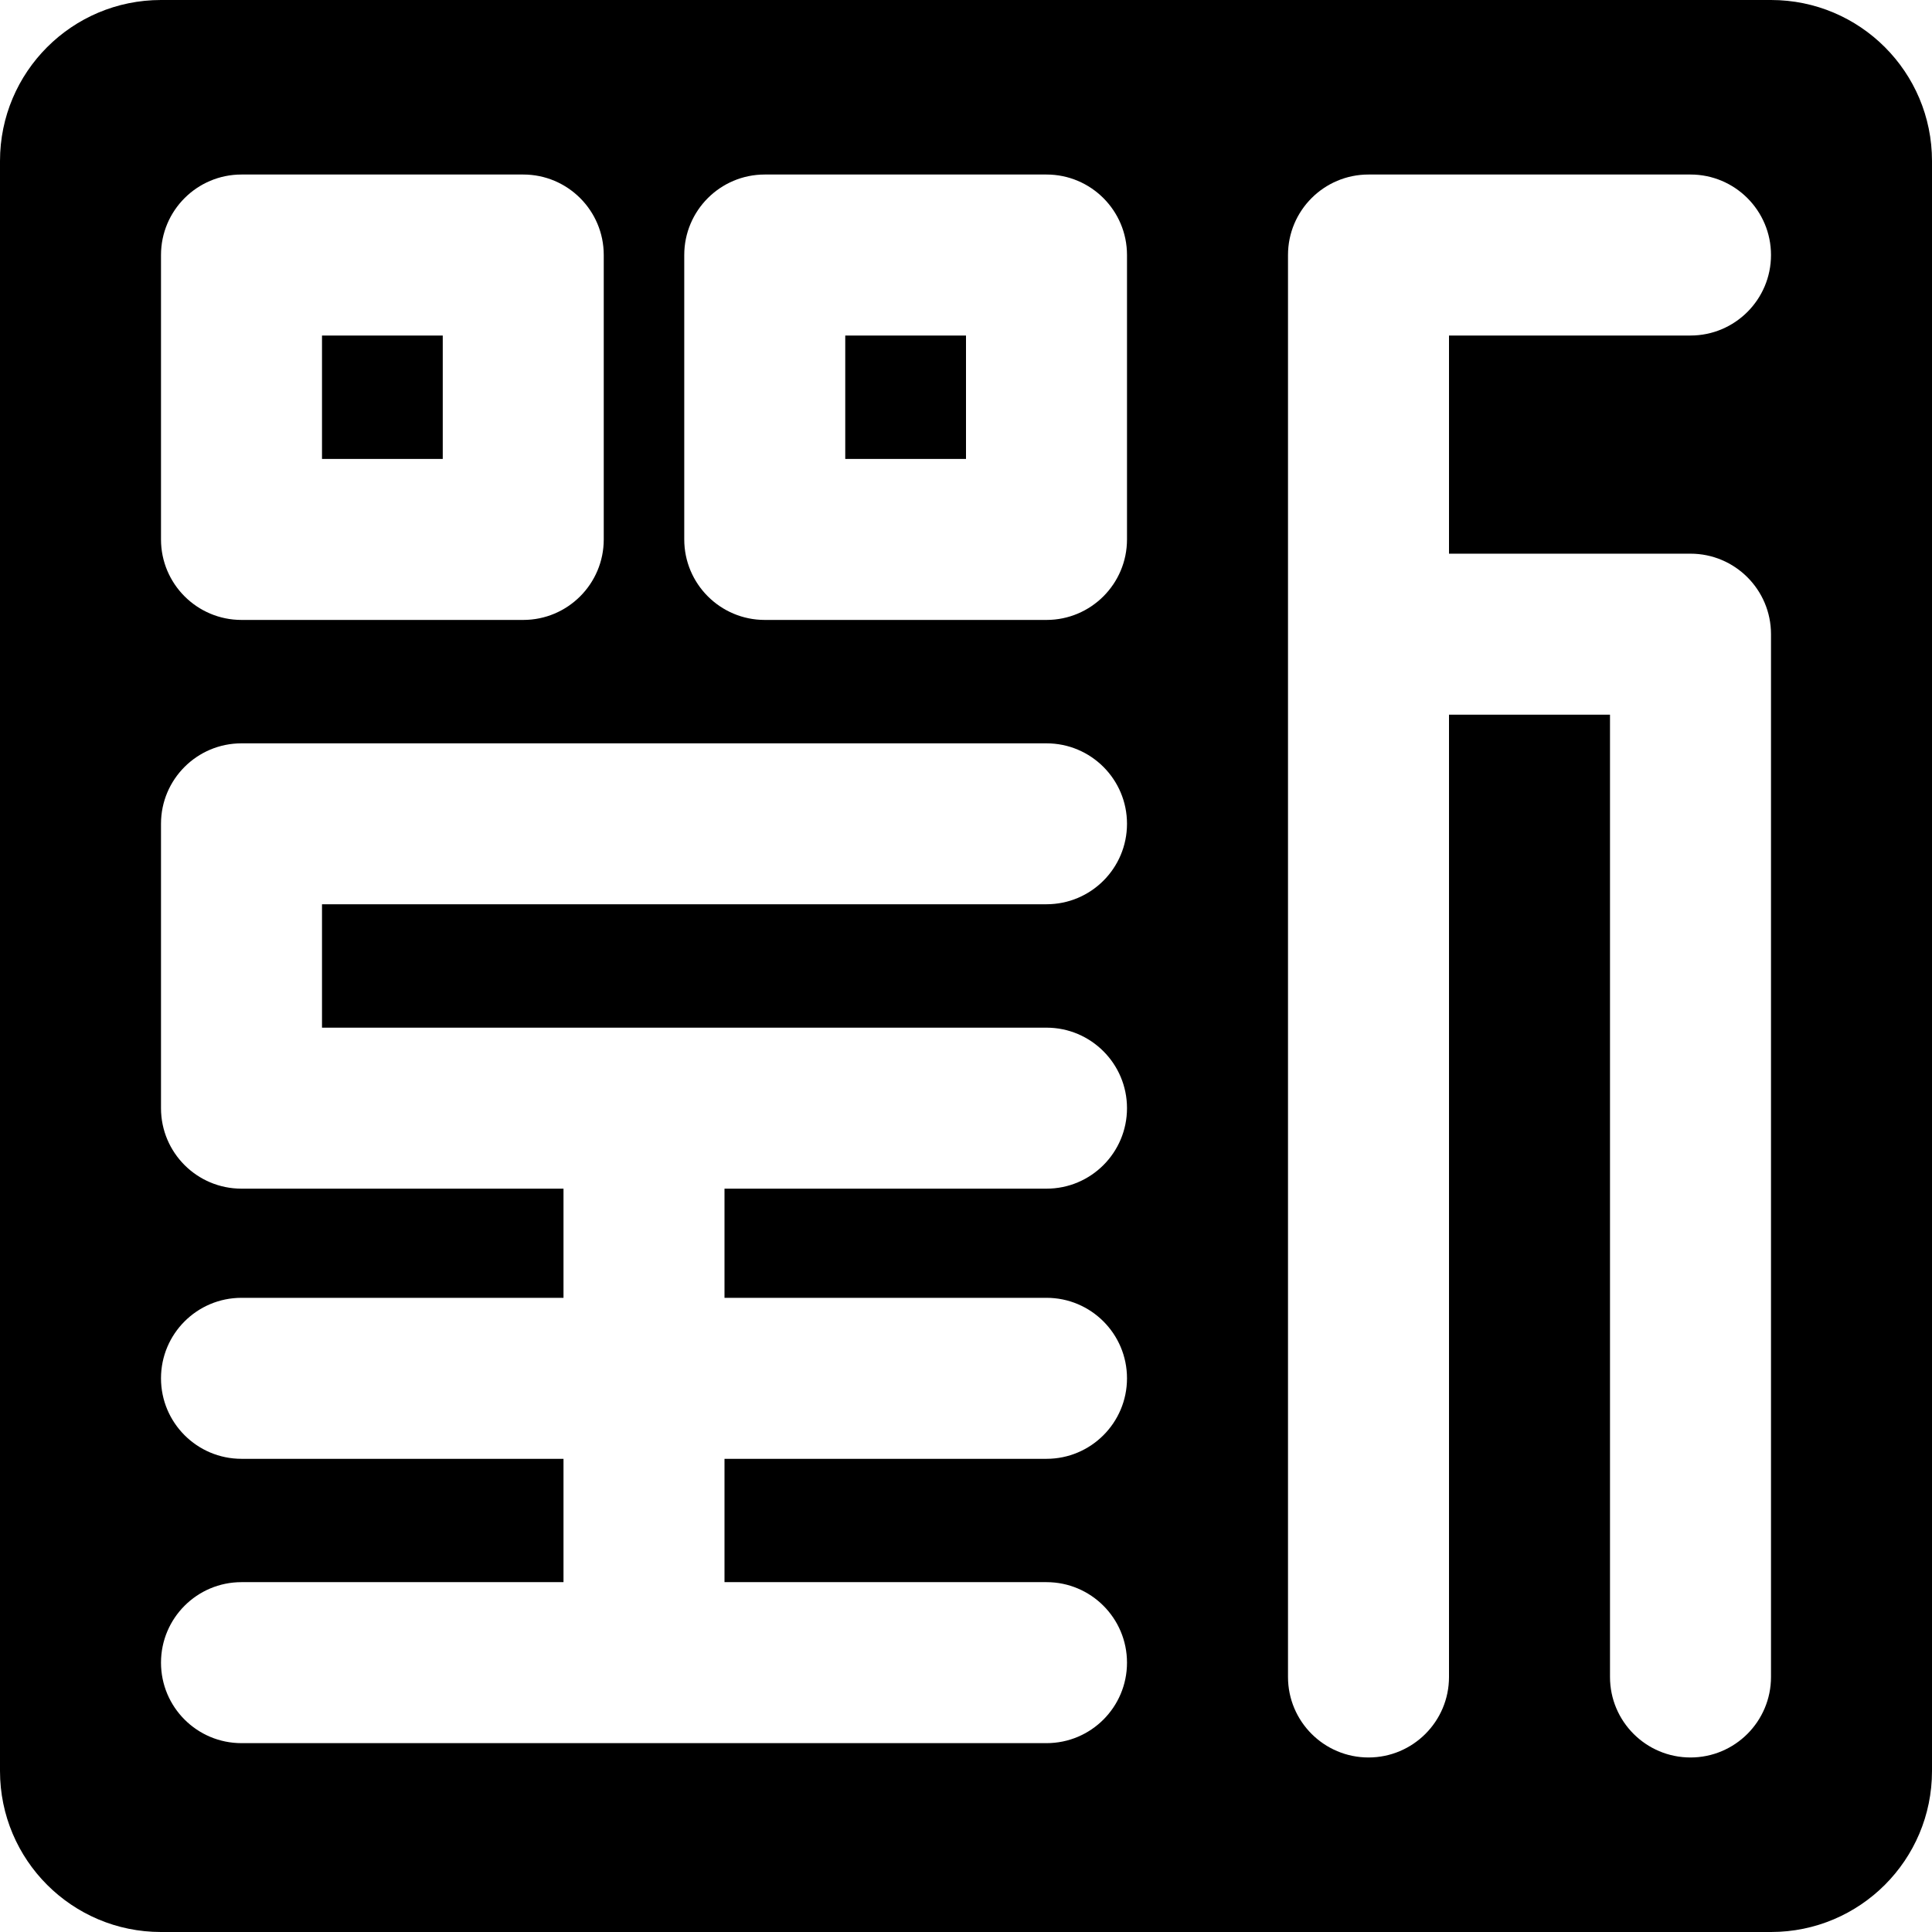 <svg width="24" height="24" viewBox="0 0 24 24" fill="none" xmlns="http://www.w3.org/2000/svg">
<path fill-rule="evenodd" clip-rule="evenodd" d="M2 0C0.895 0 0 0.895 0 2V22C0 23.105 0.895 24 2 24H22C23.105 24 24 23.105 24 22V2C24 0.895 23.105 0 22 0H2ZM2 3.168C2 2.616 2.448 2.168 3 2.168H6.5C7.052 2.168 7.5 2.616 7.5 3.168V6.701C7.5 7.253 7.052 7.701 6.5 7.701H3C2.448 7.701 2 7.253 2 6.701V3.168ZM4 4.168V5.701H5.5V4.168H4ZM8.5 3.168C8.5 2.616 8.948 2.168 9.5 2.168H13C13.552 2.168 14 2.616 14 3.168V6.701C14 7.253 13.552 7.701 13 7.701H9.5C8.948 7.701 8.5 7.253 8.5 6.701V3.168ZM10.5 4.168V5.701H12V4.168H10.5ZM13 18.122C13.552 18.122 14 17.674 14 17.122C14 16.569 13.552 16.122 13 16.122H9V14.766V14.766H13C13.552 14.766 14 14.319 14 13.766C14 13.214 13.552 12.766 13 12.766H4V11.233H13C13.552 11.233 14 10.786 14 10.233C14 9.681 13.552 9.234 13 9.234H3C2.448 9.234 2 9.681 2 10.233V13.766C2 14.319 2.448 14.766 3 14.766H7V14.766V16.122H3C2.448 16.122 2 16.569 2 17.122C2 17.674 2.448 18.122 3 18.122H7V19.654H3C2.448 19.654 2 20.102 2 20.654C2 21.207 2.448 21.654 3 21.654H13C13.552 21.654 14 21.207 14 20.654C14 20.102 13.552 19.654 13 19.654H9V18.122H13ZM17 2.168C16.448 2.168 16 2.616 16 3.168V7.878V20.832C16 21.384 16.448 21.832 17 21.832C17.552 21.832 18 21.384 18 20.832V8.878H20V20.832C20 21.384 20.448 21.832 21 21.832C21.552 21.832 22 21.384 22 20.832V7.878C22 7.326 21.552 6.878 21 6.878H18V4.168H21C21.552 4.168 22 3.72 22 3.168C22 2.616 21.552 2.168 21 2.168H17Z" fill="black"/>
</svg>
